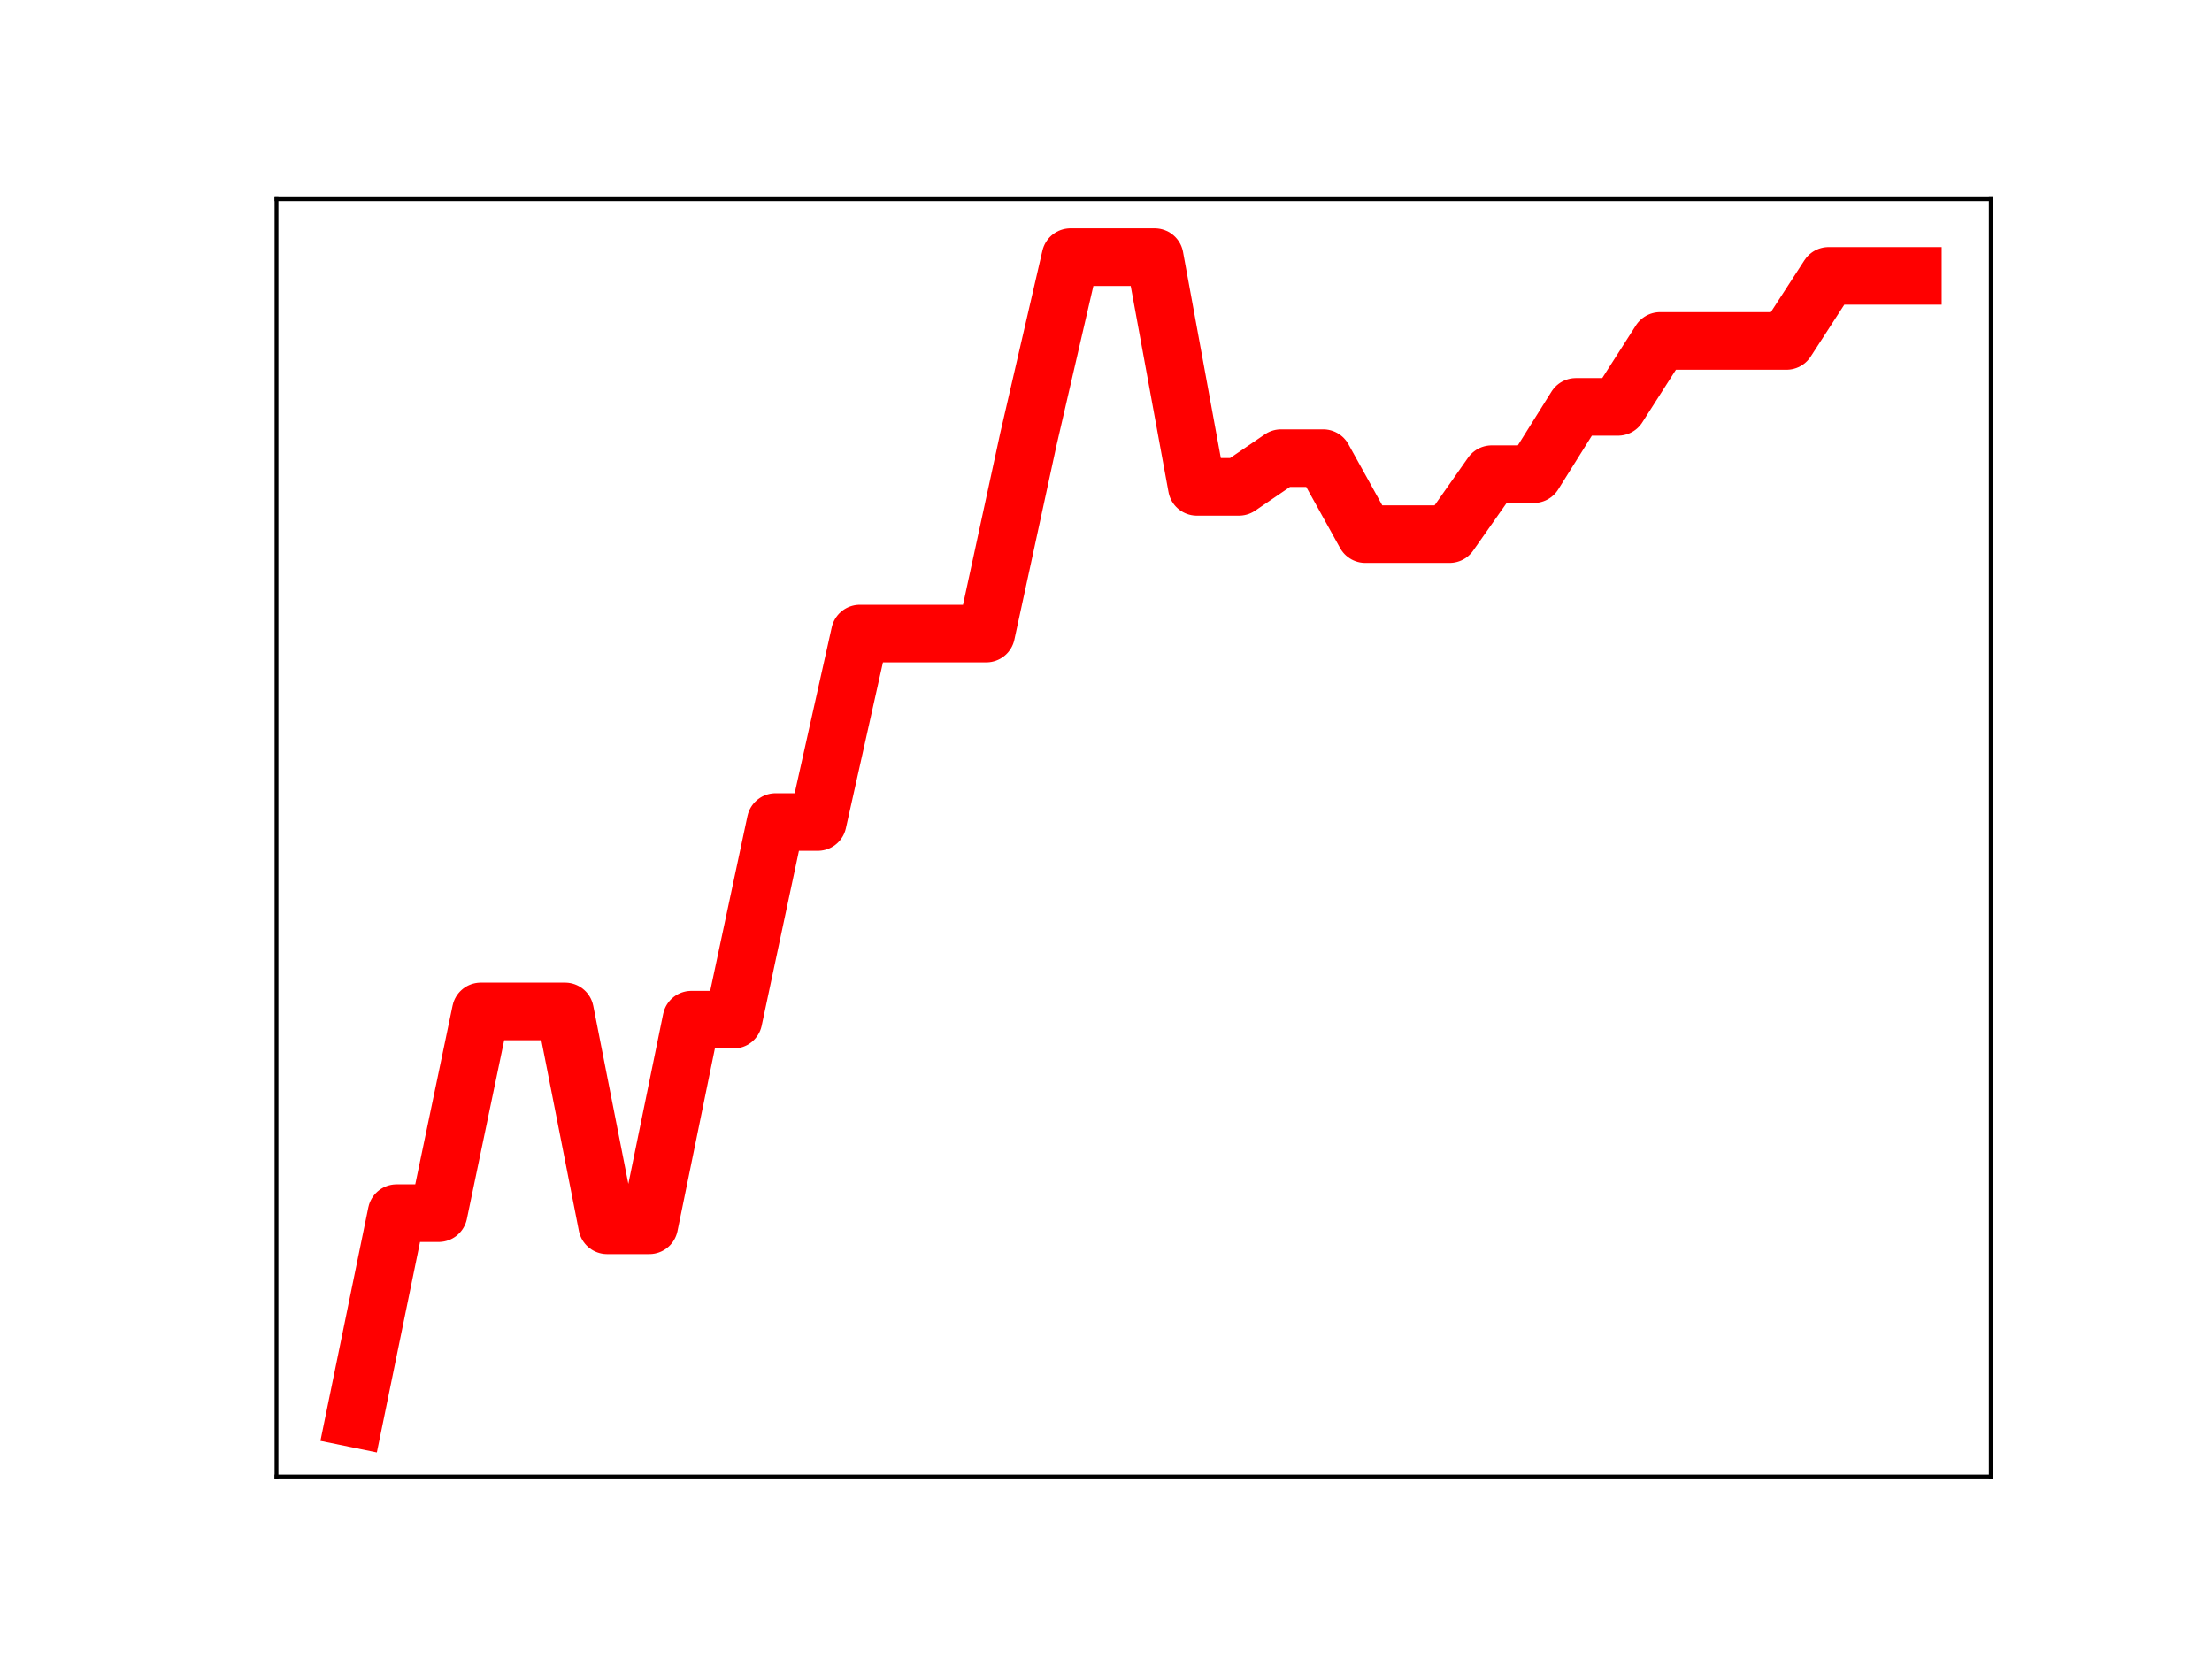 <?xml version="1.0" encoding="utf-8" standalone="no"?>
<!DOCTYPE svg PUBLIC "-//W3C//DTD SVG 1.1//EN"
  "http://www.w3.org/Graphics/SVG/1.1/DTD/svg11.dtd">
<!-- Created with matplotlib (https://matplotlib.org/) -->
<svg height="345.6pt" version="1.1" viewBox="0 0 460.8 345.6" width="460.8pt" xmlns="http://www.w3.org/2000/svg" xmlns:xlink="http://www.w3.org/1999/xlink">
 <defs>
  <style type="text/css">
*{stroke-linecap:butt;stroke-linejoin:round;}
  </style>
 </defs>
 <g id="figure_1">
  <g id="patch_1">
   <path d="M 0 345.6 
L 460.8 345.6 
L 460.8 0 
L 0 0 
z
" style="fill:#ffffff;"/>
  </g>
  <g id="axes_1">
   <g id="patch_2">
    <path d="M 57.6 307.584 
L 414.72 307.584 
L 414.72 41.472 
L 57.6 41.472 
z
" style="fill:#ffffff;"/>
   </g>
   <g id="line2d_1">
    <path clip-path="url(#p45e8aa4f2c)" d="M 73.833 295.488 
L 82.607 252.723 
L 91.382 252.723 
L 100.156 210.697 
L 108.931 210.697 
L 117.705 210.697 
L 126.479 255.251 
L 135.254 255.251 
L 144.028 212.416 
L 152.803 212.416 
L 161.577 171.243 
L 170.352 171.243 
L 179.126 131.983 
L 187.901 131.983 
L 196.675 131.983 
L 205.449 131.983 
L 214.224 91.514 
L 222.998 53.568 
L 231.773 53.568 
L 240.547 53.568 
L 249.322 101.421 
L 258.096 101.421 
L 266.871 95.438 
L 275.645 95.438 
L 284.419 111.267 
L 293.194 111.267 
L 301.968 111.267 
L 310.743 98.775 
L 319.517 98.775 
L 328.292 84.758 
L 337.066 84.758 
L 345.841 71.024 
L 354.615 71.024 
L 363.389 71.024 
L 372.164 71.024 
L 380.938 57.473 
L 389.713 57.473 
L 398.487 57.473 
" style="fill:none;stroke:#ff0000;stroke-linecap:square;stroke-width:12;"/>
    <defs>
     <path d="M 0 3 
C 0.796 3 1.559 2.684 2.121 2.121 
C 2.684 1.559 3 0.796 3 0 
C 3 -0.796 2.684 -1.559 2.121 -2.121 
C 1.559 -2.684 0.796 -3 0 -3 
C -0.796 -3 -1.559 -2.684 -2.121 -2.121 
C -2.684 -1.559 -3 -0.796 -3 0 
C -3 0.796 -2.684 1.559 -2.121 2.121 
C -1.559 2.684 -0.796 3 0 3 
z
" id="m58987c255a" style="stroke:#ff0000;"/>
    </defs>
    <g clip-path="url(#p45e8aa4f2c)">
     <use style="fill:#ff0000;stroke:#ff0000;" x="73.833" xlink:href="#m58987c255a" y="295.488"/>
     <use style="fill:#ff0000;stroke:#ff0000;" x="82.607" xlink:href="#m58987c255a" y="252.723"/>
     <use style="fill:#ff0000;stroke:#ff0000;" x="91.382" xlink:href="#m58987c255a" y="252.723"/>
     <use style="fill:#ff0000;stroke:#ff0000;" x="100.156" xlink:href="#m58987c255a" y="210.697"/>
     <use style="fill:#ff0000;stroke:#ff0000;" x="108.931" xlink:href="#m58987c255a" y="210.697"/>
     <use style="fill:#ff0000;stroke:#ff0000;" x="117.705" xlink:href="#m58987c255a" y="210.697"/>
     <use style="fill:#ff0000;stroke:#ff0000;" x="126.479" xlink:href="#m58987c255a" y="255.251"/>
     <use style="fill:#ff0000;stroke:#ff0000;" x="135.254" xlink:href="#m58987c255a" y="255.251"/>
     <use style="fill:#ff0000;stroke:#ff0000;" x="144.028" xlink:href="#m58987c255a" y="212.416"/>
     <use style="fill:#ff0000;stroke:#ff0000;" x="152.803" xlink:href="#m58987c255a" y="212.416"/>
     <use style="fill:#ff0000;stroke:#ff0000;" x="161.577" xlink:href="#m58987c255a" y="171.243"/>
     <use style="fill:#ff0000;stroke:#ff0000;" x="170.352" xlink:href="#m58987c255a" y="171.243"/>
     <use style="fill:#ff0000;stroke:#ff0000;" x="179.126" xlink:href="#m58987c255a" y="131.983"/>
     <use style="fill:#ff0000;stroke:#ff0000;" x="187.901" xlink:href="#m58987c255a" y="131.983"/>
     <use style="fill:#ff0000;stroke:#ff0000;" x="196.675" xlink:href="#m58987c255a" y="131.983"/>
     <use style="fill:#ff0000;stroke:#ff0000;" x="205.449" xlink:href="#m58987c255a" y="131.983"/>
     <use style="fill:#ff0000;stroke:#ff0000;" x="214.224" xlink:href="#m58987c255a" y="91.514"/>
     <use style="fill:#ff0000;stroke:#ff0000;" x="222.998" xlink:href="#m58987c255a" y="53.568"/>
     <use style="fill:#ff0000;stroke:#ff0000;" x="231.773" xlink:href="#m58987c255a" y="53.568"/>
     <use style="fill:#ff0000;stroke:#ff0000;" x="240.547" xlink:href="#m58987c255a" y="53.568"/>
     <use style="fill:#ff0000;stroke:#ff0000;" x="249.322" xlink:href="#m58987c255a" y="101.421"/>
     <use style="fill:#ff0000;stroke:#ff0000;" x="258.096" xlink:href="#m58987c255a" y="101.421"/>
     <use style="fill:#ff0000;stroke:#ff0000;" x="266.871" xlink:href="#m58987c255a" y="95.438"/>
     <use style="fill:#ff0000;stroke:#ff0000;" x="275.645" xlink:href="#m58987c255a" y="95.438"/>
     <use style="fill:#ff0000;stroke:#ff0000;" x="284.419" xlink:href="#m58987c255a" y="111.267"/>
     <use style="fill:#ff0000;stroke:#ff0000;" x="293.194" xlink:href="#m58987c255a" y="111.267"/>
     <use style="fill:#ff0000;stroke:#ff0000;" x="301.968" xlink:href="#m58987c255a" y="111.267"/>
     <use style="fill:#ff0000;stroke:#ff0000;" x="310.743" xlink:href="#m58987c255a" y="98.775"/>
     <use style="fill:#ff0000;stroke:#ff0000;" x="319.517" xlink:href="#m58987c255a" y="98.775"/>
     <use style="fill:#ff0000;stroke:#ff0000;" x="328.292" xlink:href="#m58987c255a" y="84.758"/>
     <use style="fill:#ff0000;stroke:#ff0000;" x="337.066" xlink:href="#m58987c255a" y="84.758"/>
     <use style="fill:#ff0000;stroke:#ff0000;" x="345.841" xlink:href="#m58987c255a" y="71.024"/>
     <use style="fill:#ff0000;stroke:#ff0000;" x="354.615" xlink:href="#m58987c255a" y="71.024"/>
     <use style="fill:#ff0000;stroke:#ff0000;" x="363.389" xlink:href="#m58987c255a" y="71.024"/>
     <use style="fill:#ff0000;stroke:#ff0000;" x="372.164" xlink:href="#m58987c255a" y="71.024"/>
     <use style="fill:#ff0000;stroke:#ff0000;" x="380.938" xlink:href="#m58987c255a" y="57.473"/>
     <use style="fill:#ff0000;stroke:#ff0000;" x="389.713" xlink:href="#m58987c255a" y="57.473"/>
     <use style="fill:#ff0000;stroke:#ff0000;" x="398.487" xlink:href="#m58987c255a" y="57.473"/>
    </g>
   </g>
   <g id="patch_3">
    <path d="M 57.6 307.584 
L 57.6 41.472 
" style="fill:none;stroke:#000000;stroke-linecap:square;stroke-linejoin:miter;stroke-width:0.8;"/>
   </g>
   <g id="patch_4">
    <path d="M 414.72 307.584 
L 414.72 41.472 
" style="fill:none;stroke:#000000;stroke-linecap:square;stroke-linejoin:miter;stroke-width:0.8;"/>
   </g>
   <g id="patch_5">
    <path d="M 57.6 307.584 
L 414.72 307.584 
" style="fill:none;stroke:#000000;stroke-linecap:square;stroke-linejoin:miter;stroke-width:0.8;"/>
   </g>
   <g id="patch_6">
    <path d="M 57.6 41.472 
L 414.72 41.472 
" style="fill:none;stroke:#000000;stroke-linecap:square;stroke-linejoin:miter;stroke-width:0.8;"/>
   </g>
  </g>
 </g>
 <defs>
  <clipPath id="p45e8aa4f2c">
   <rect height="266.112" width="357.12" x="57.6" y="41.472"/>
  </clipPath>
 </defs>
</svg>
